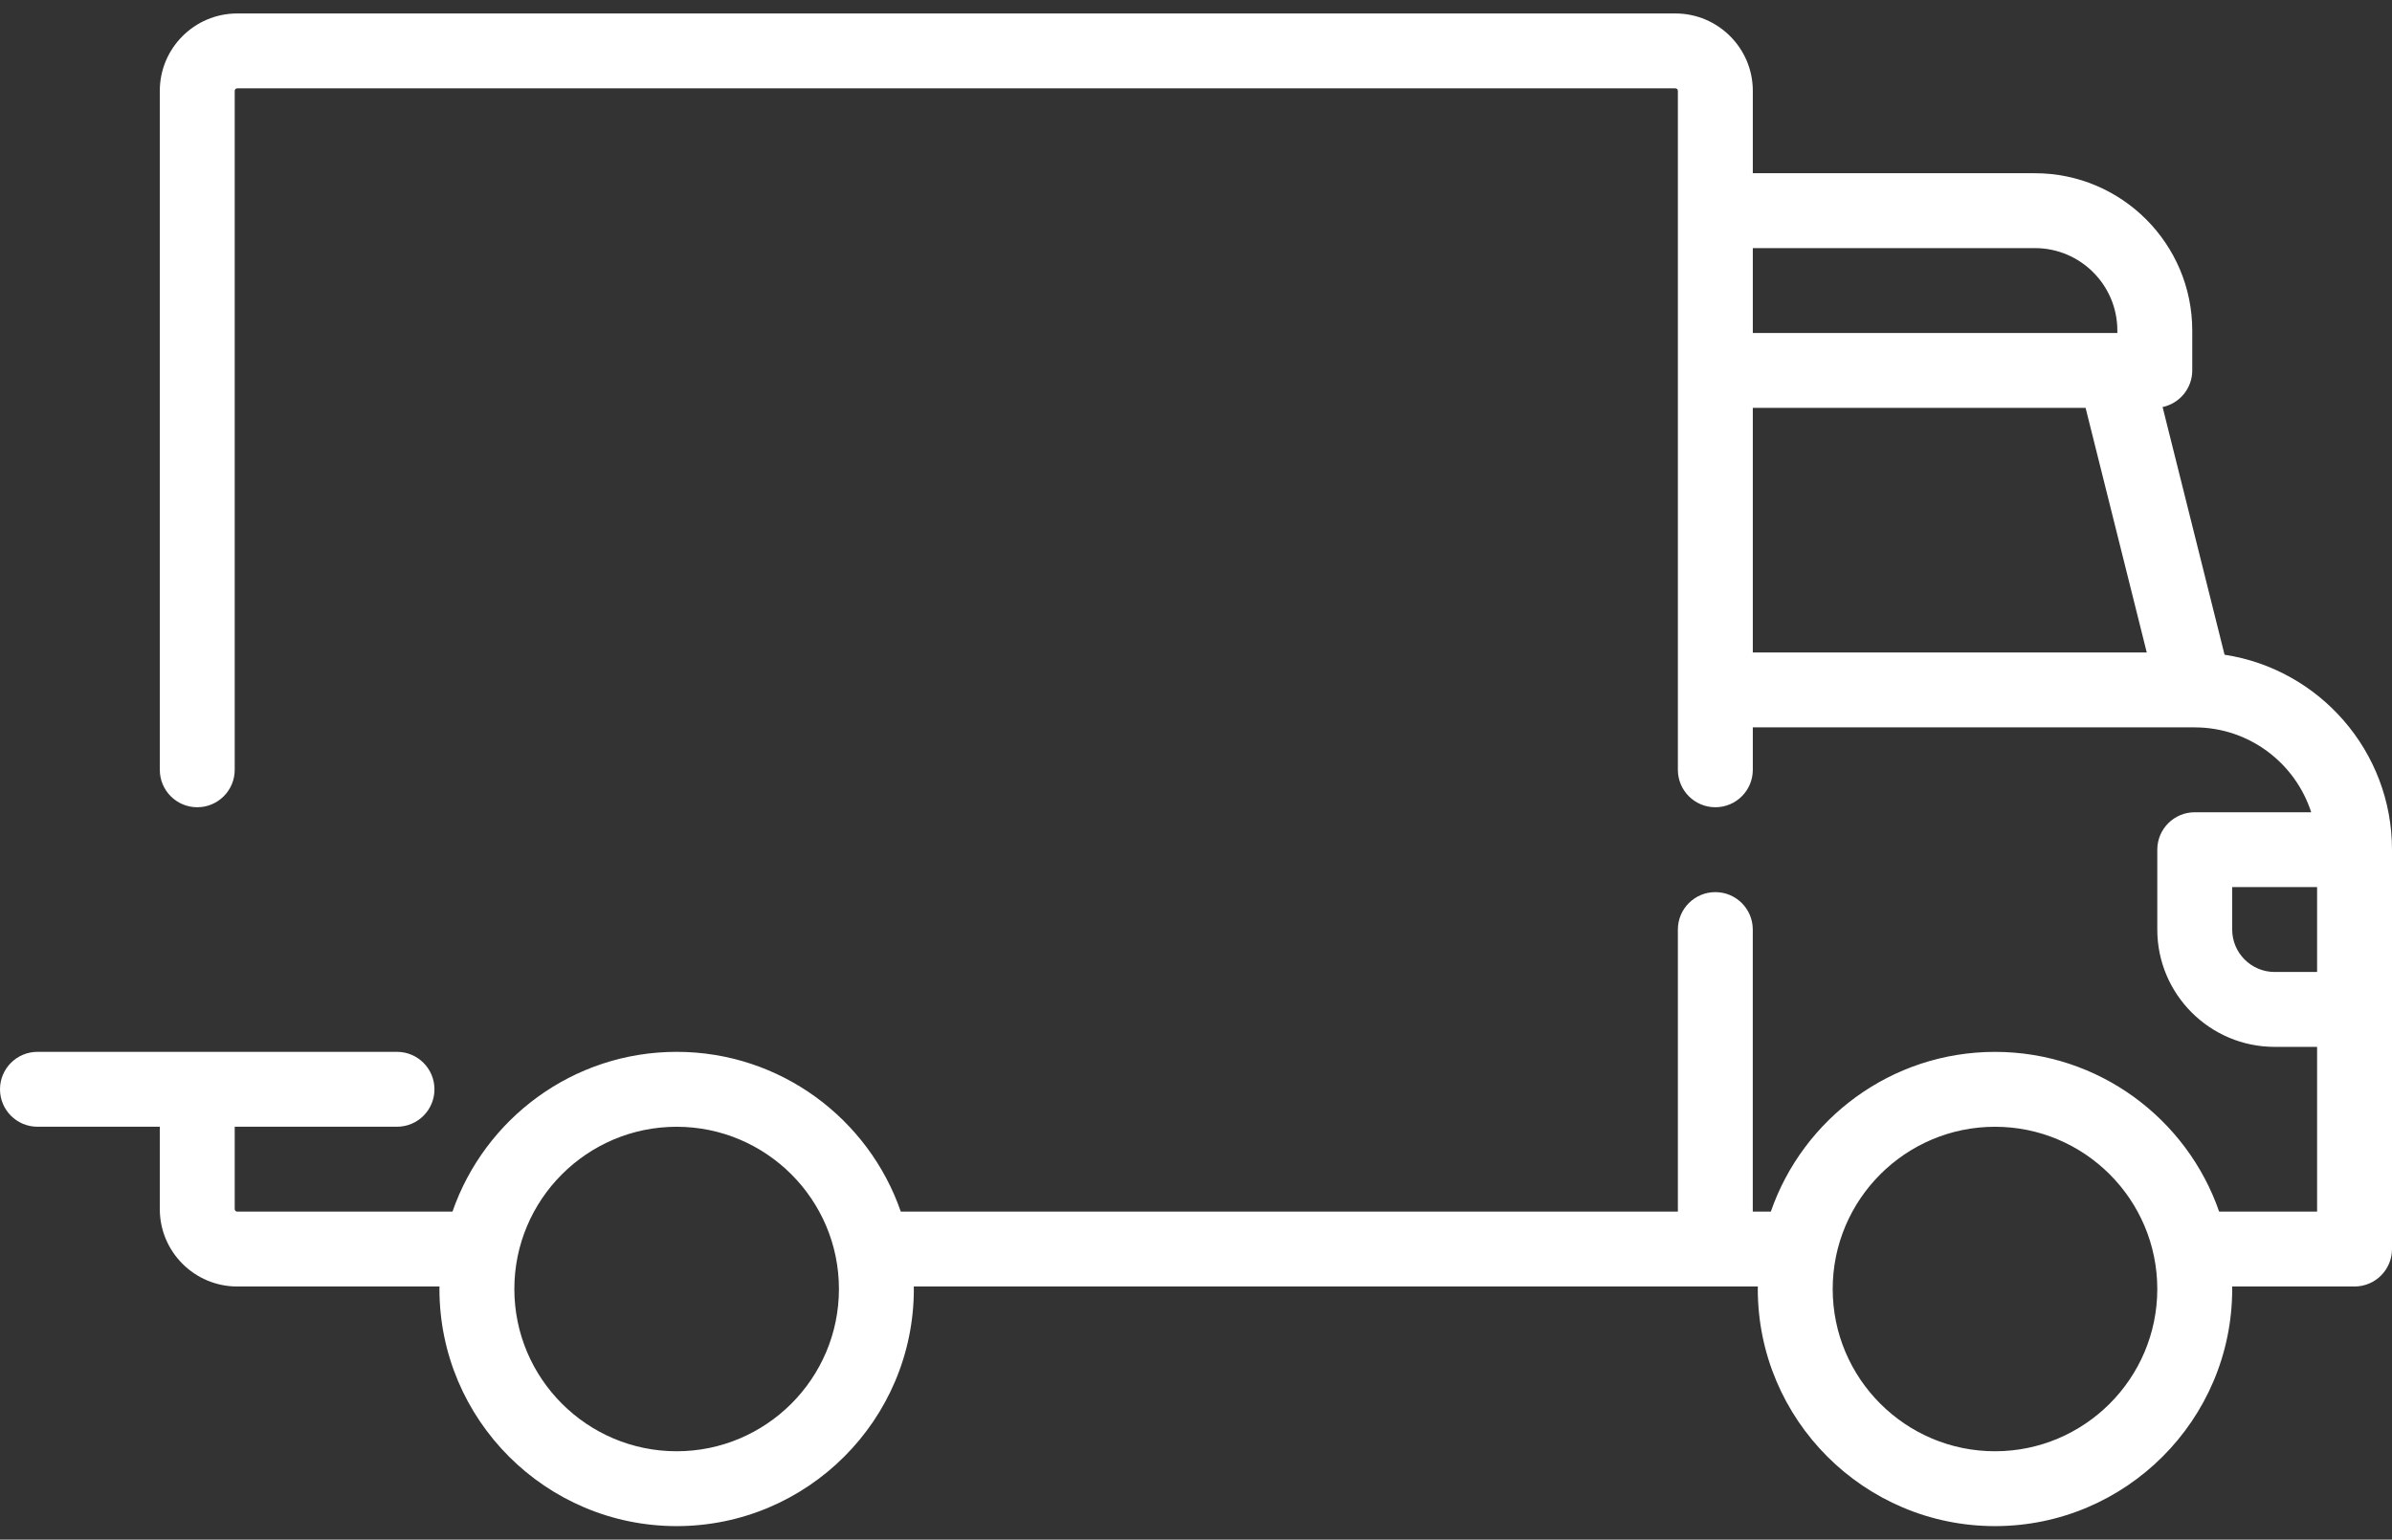 <svg width="73" height="47" viewBox="0 0 73 47" fill="none" xmlns="http://www.w3.org/2000/svg">
<rect x="0" y="0" width="73" height="47" fill="#333333" stroke="none"/>
<path d="M67.89 19.987L65.999 12.426C66.516 12.316 66.904 11.857 66.904 11.308V10.089C66.904 7.442 64.75 5.288 62.103 5.288H53.493V2.773C53.493 1.471 52.433 0.411 51.13 0.411H7.239C5.936 0.411 4.877 1.471 4.877 2.773V23.5C4.877 24.131 5.388 24.643 6.02 24.643C6.651 24.643 7.163 24.131 7.163 23.5V2.773C7.163 2.731 7.197 2.697 7.239 2.697H51.13C51.172 2.697 51.206 2.731 51.206 2.773V23.5C51.206 24.131 51.718 24.643 52.35 24.643C52.981 24.643 53.493 24.132 53.493 23.5V22.204H66.976C66.977 22.204 66.978 22.205 66.979 22.205C66.98 22.205 66.981 22.205 66.982 22.205C68.641 22.206 70.05 23.295 70.534 24.796H66.98C66.349 24.796 65.837 25.307 65.837 25.939V28.377C65.837 30.352 67.443 31.958 69.418 31.958H70.714V36.987H67.725C66.743 34.153 64.048 32.111 60.884 32.111C57.719 32.111 55.024 34.153 54.043 36.987H53.492V28.377C53.492 27.745 52.981 27.234 52.349 27.234C51.718 27.234 51.206 27.745 51.206 28.377V36.987H27.491C26.51 34.152 23.815 32.11 20.65 32.11C17.486 32.11 14.791 34.152 13.809 36.987H7.239C7.197 36.987 7.163 36.953 7.163 36.911V34.396H12.116C12.747 34.396 13.259 33.885 13.259 33.253C13.259 32.622 12.747 32.11 12.116 32.11H1.143C0.512 32.11 0 32.622 0 33.253C0 33.885 0.512 34.396 1.143 34.396H4.877V36.911C4.877 38.214 5.937 39.273 7.239 39.273H13.413C13.413 39.299 13.411 39.324 13.411 39.349C13.411 43.341 16.659 46.588 20.65 46.588C24.642 46.588 27.889 43.341 27.889 39.349C27.889 39.324 27.888 39.299 27.887 39.273H53.647C53.647 39.299 53.645 39.324 53.645 39.349C53.645 43.341 56.892 46.588 60.884 46.588C64.875 46.588 68.123 43.341 68.123 39.349C68.123 39.324 68.121 39.299 68.121 39.273H71.857C72.488 39.273 73 38.762 73 38.13V25.938C73 22.928 70.779 20.427 67.89 19.987ZM53.493 7.574H62.103C63.49 7.574 64.618 8.702 64.618 10.089V10.165H53.493V7.574ZM53.493 19.919V12.451H63.649L65.516 19.919H53.493ZM20.65 44.303C17.919 44.303 15.697 42.081 15.697 39.35C15.697 36.618 17.919 34.397 20.65 34.397C23.381 34.397 25.603 36.618 25.603 39.35C25.603 42.081 23.381 44.303 20.65 44.303ZM60.884 44.303C58.153 44.303 55.931 42.081 55.931 39.35C55.931 36.618 58.153 34.397 60.884 34.397C63.615 34.397 65.837 36.618 65.837 39.35C65.837 42.081 63.615 44.303 60.884 44.303ZM70.714 29.672H69.419C68.704 29.672 68.123 29.091 68.123 28.377V27.081H70.714V29.672H70.714Z" fill="white"/>
</svg>
